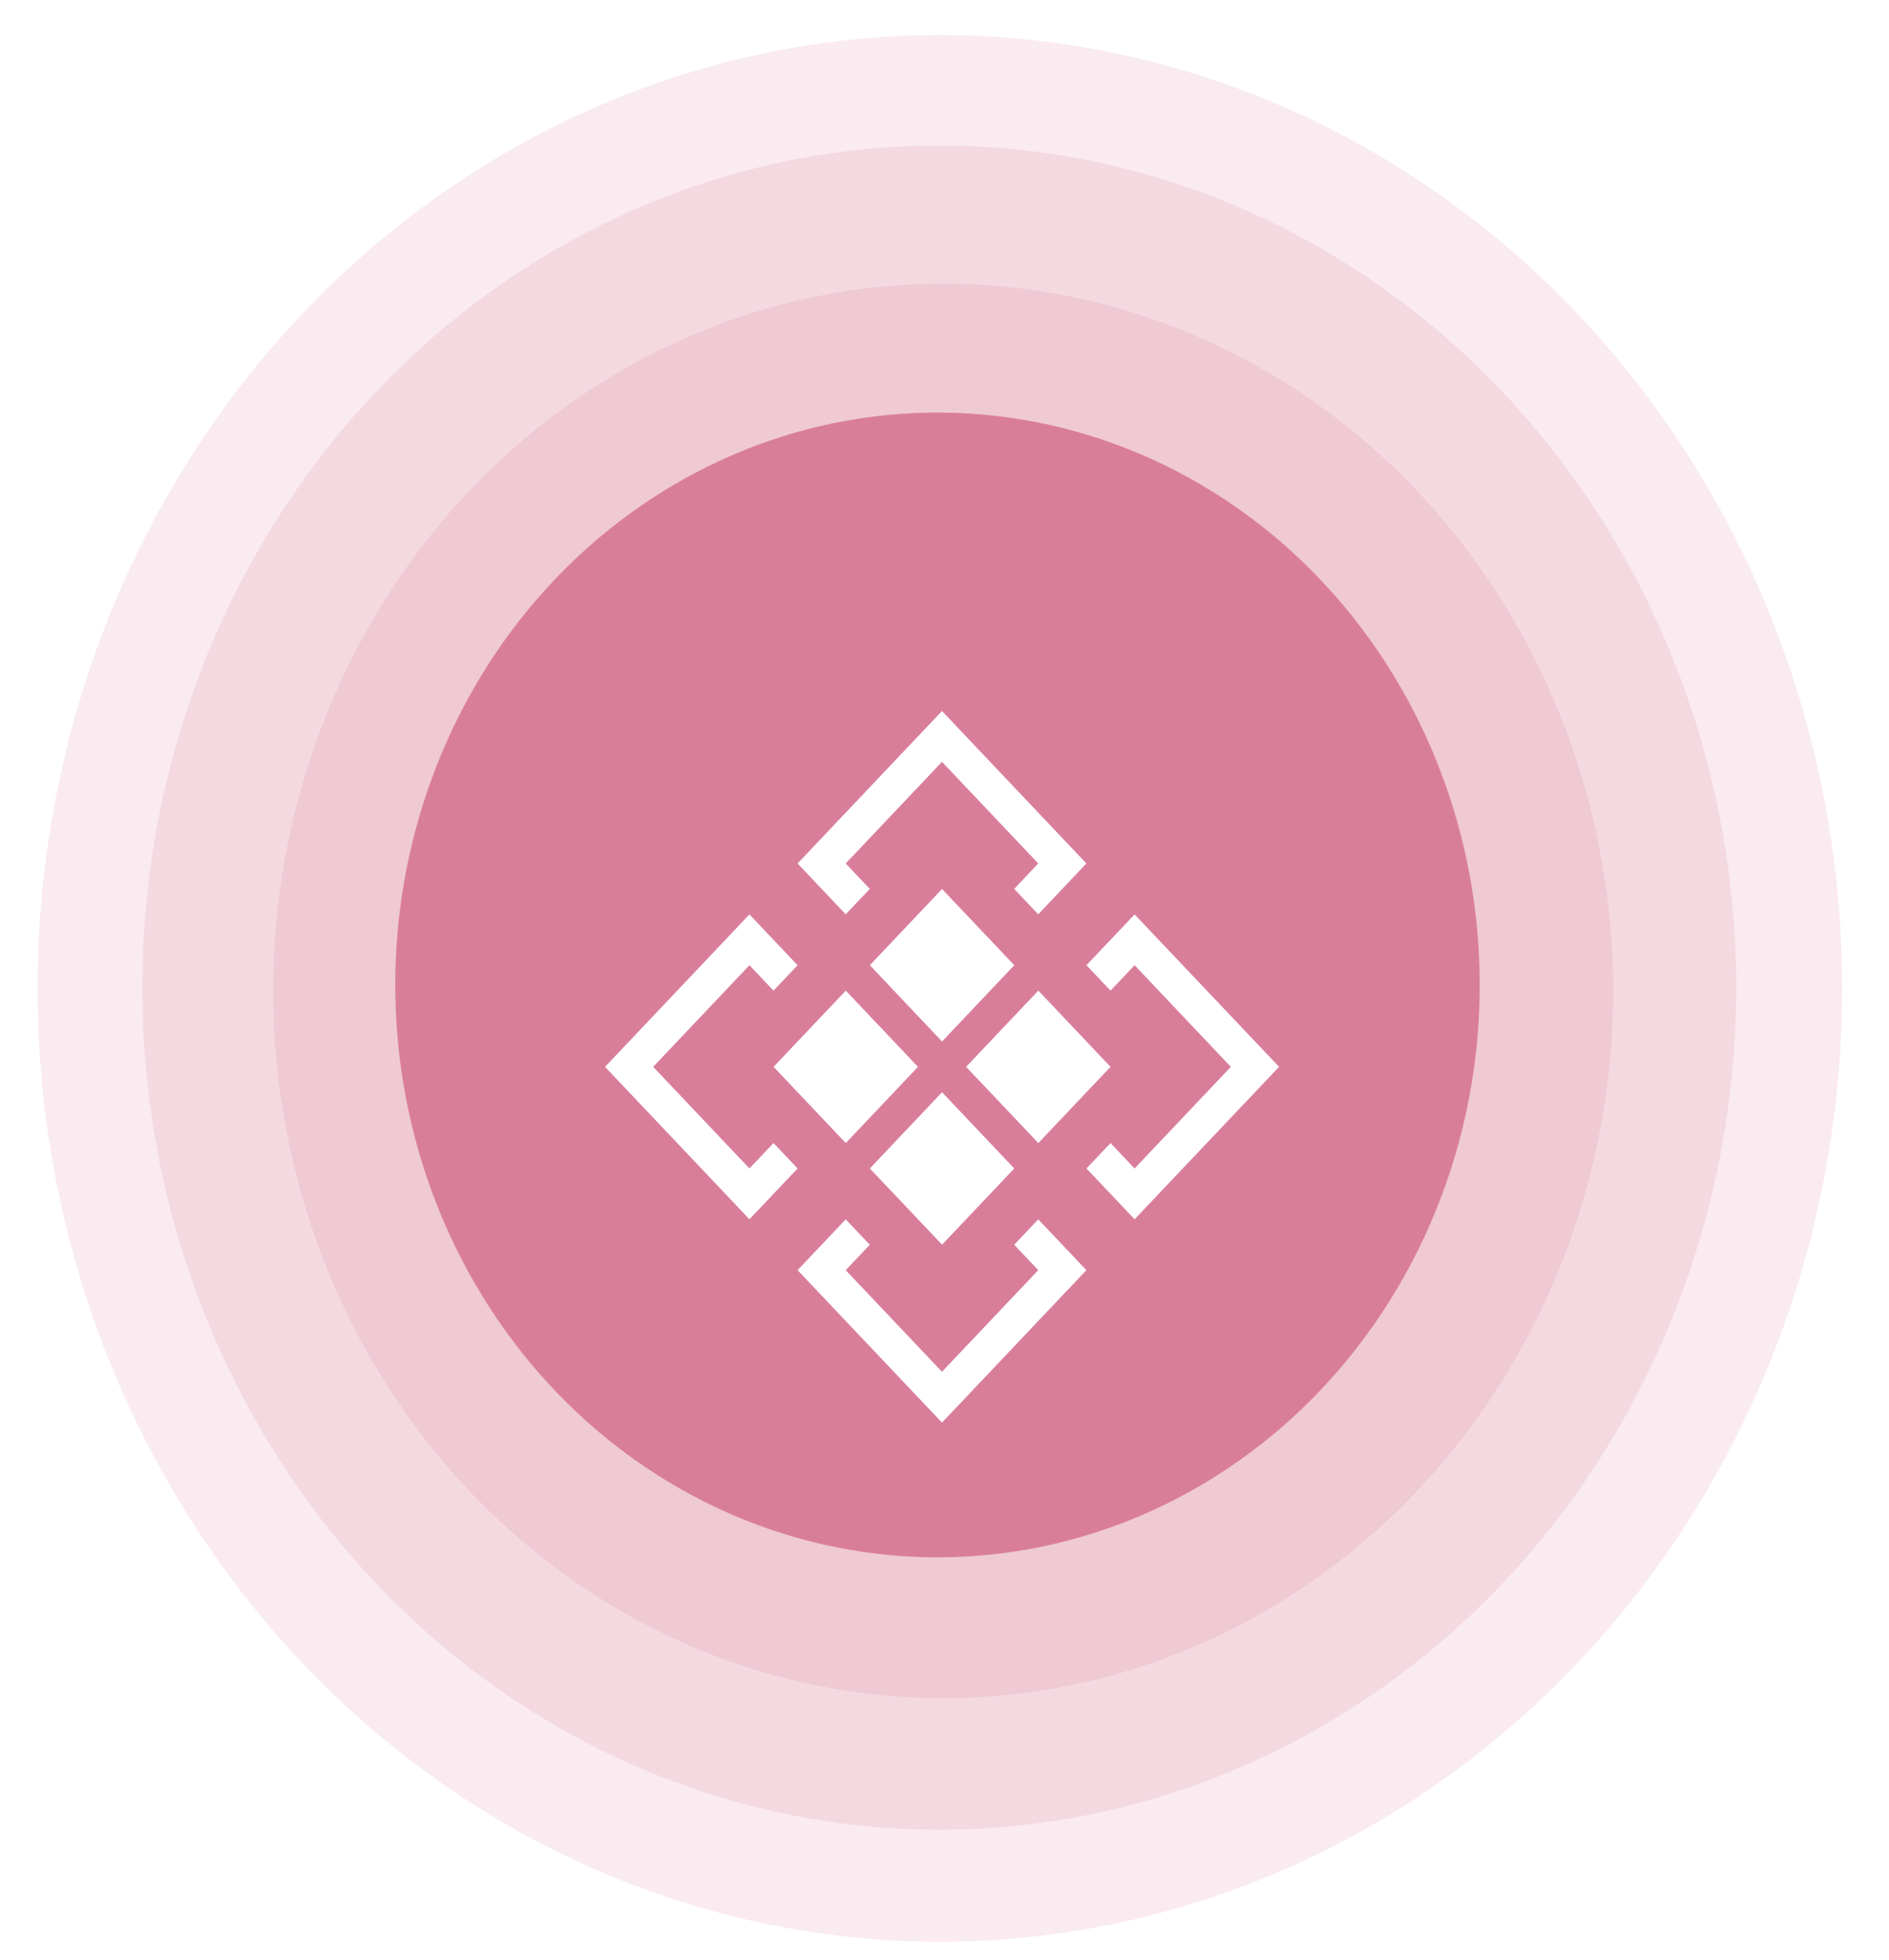 <svg width="27" height="28" viewBox="0 0 27 28" fill="none" xmlns="http://www.w3.org/2000/svg">
<ellipse opacity="0.1" cx="13.434" cy="14.122" rx="12.897" ry="13.621" fill="#C53560"/>
<ellipse opacity="0.1" cx="13.425" cy="14.111" rx="11.391" ry="12.032" fill="#C53560"/>
<ellipse opacity="0.1" cx="13.481" cy="14.158" rx="9.576" ry="10.105" fill="#C53560"/>
<ellipse opacity="0.5" cx="13.4" cy="14.073" rx="7.75" ry="8.178" fill="#C53560"/>
<g clip-path="url(#clip0_1_321)" filter="url(#filter0_d_1_321)">
<path d="M15.873 12.835L16.217 12.472L17.593 13.924L16.217 15.376L15.873 15.013L15.529 15.376L16.217 16.102L18.282 13.924L16.217 11.746L15.529 12.472L15.873 12.835Z" fill="white"/>
<path d="M14.84 16.829L13.464 18.281L12.088 16.829L12.432 16.466L12.088 16.103L11.4 16.829L13.464 19.007L15.528 16.829L14.84 16.103L14.496 16.466L14.84 16.829Z" fill="white"/>
<path d="M11.056 15.013L10.712 15.376L9.336 13.924L10.712 12.472L11.056 12.835L11.4 12.472L10.712 11.746L8.648 13.924L10.712 16.102L11.4 15.376L11.056 15.013Z" fill="white"/>
<path d="M11.4 11.018L12.088 11.745L12.432 11.382L12.088 11.018L13.464 9.566L14.84 11.018L14.496 11.382L14.84 11.745L15.528 11.018L13.464 8.84L11.4 11.018Z" fill="white"/>
<path d="M11.057 13.924L12.089 12.835L13.121 13.924L12.089 15.013L11.057 13.924Z" fill="white"/>
<path d="M12.433 12.472L13.465 11.383L14.497 12.472L13.465 13.562L12.433 12.472Z" fill="white"/>
<path d="M12.433 15.376L13.465 14.287L14.497 15.376L13.465 16.465L12.433 15.376Z" fill="white"/>
<path d="M13.809 13.924L14.841 12.835L15.873 13.924L14.841 15.013L13.809 13.924Z" fill="white"/>
</g>
<defs>
<filter id="filter0_d_1_321" x="5.953" y="7.39" width="15.024" height="15.708" filterUnits="userSpaceOnUse" color-interpolation-filters="sRGB">
<feFlood flood-opacity="0" result="BackgroundImageFix"/>
<feColorMatrix in="SourceAlpha" type="matrix" values="0 0 0 0 0 0 0 0 0 0 0 0 0 0 0 0 0 0 127 0" result="hardAlpha"/>
<feOffset dy="1.319"/>
<feGaussianBlur stdDeviation="0.66"/>
<feComposite in2="hardAlpha" operator="out"/>
<feColorMatrix type="matrix" values="0 0 0 0 0 0 0 0 0 0 0 0 0 0 0 0 0 0 0.25 0"/>
<feBlend mode="normal" in2="BackgroundImageFix" result="effect1_dropShadow_1_321"/>
<feBlend mode="normal" in="SourceGraphic" in2="effect1_dropShadow_1_321" result="shape"/>
</filter>
<clipPath id="clip0_1_321">
<rect width="9.003" height="9.003" fill="white" transform="matrix(0.688 -0.726 0.688 0.726 7.272 13.924)"/>
</clipPath>
</defs>
</svg>
